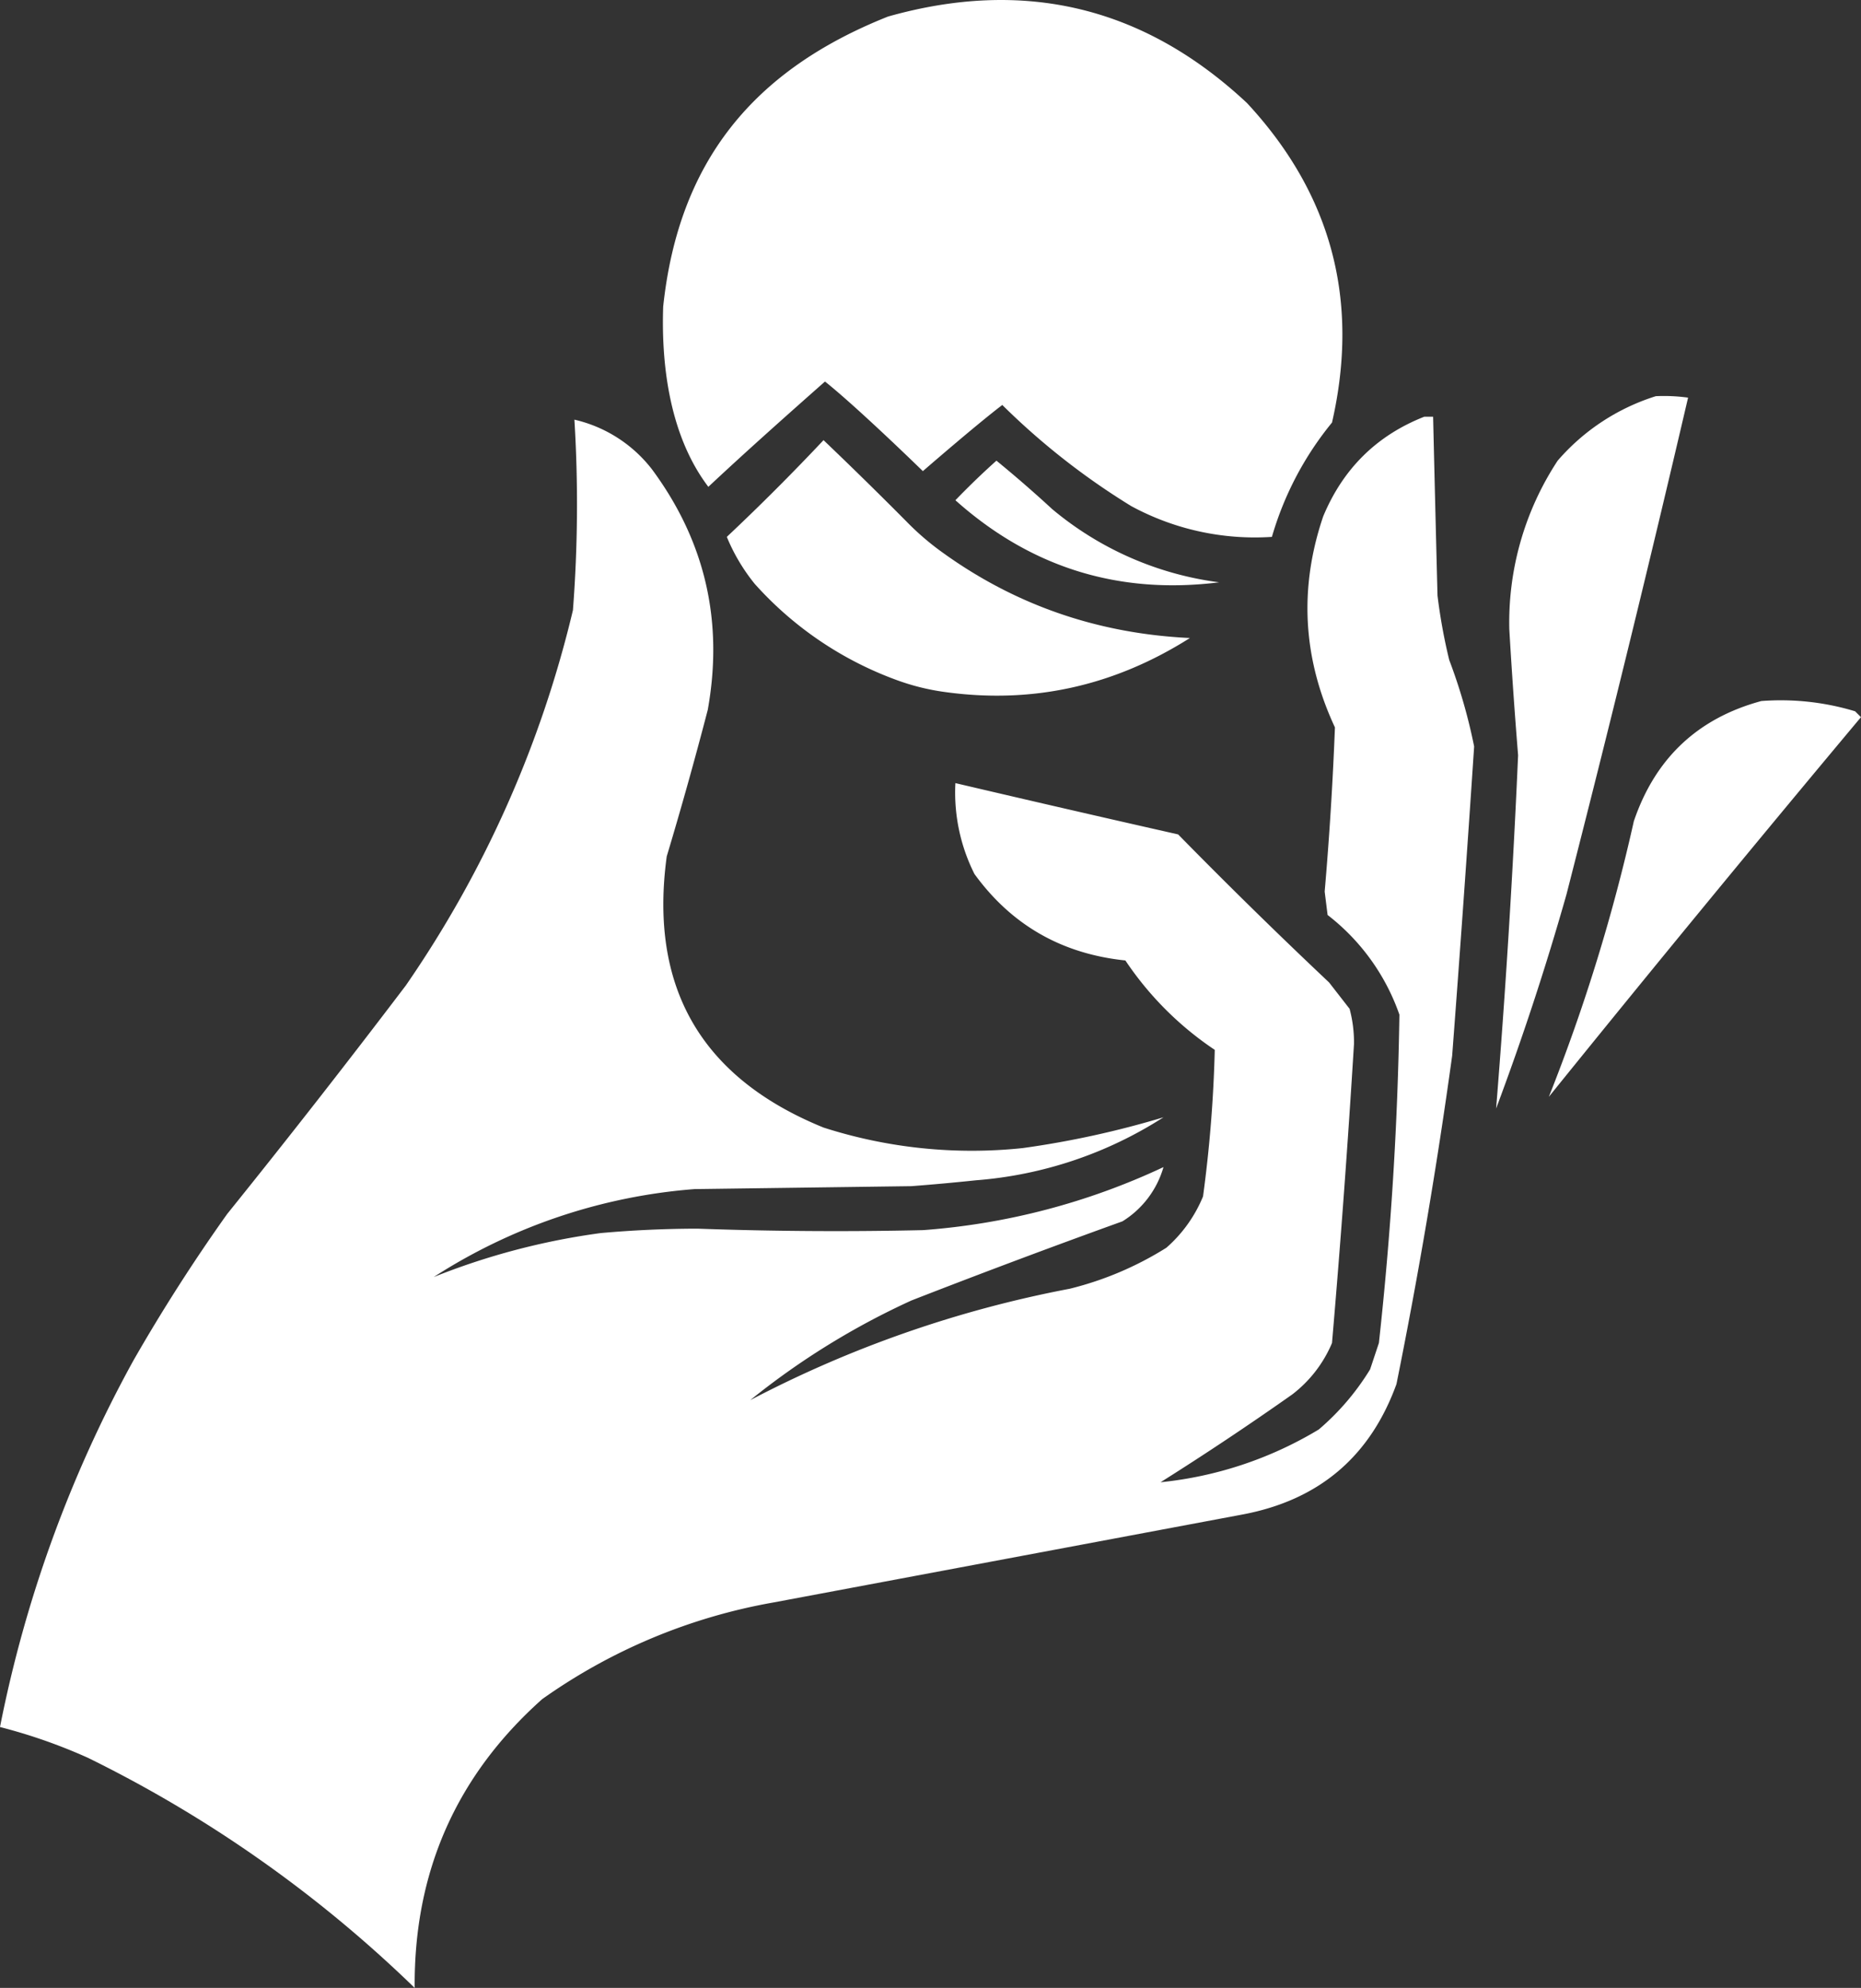 <svg id="ba8445fb-e403-4e8b-9cfe-e462add86088" data-name="Capa 1" xmlns="http://www.w3.org/2000/svg" viewBox="0 0 889.03 949.44"><rect x="0" y="0" width="889.03" height="949.44" fill="#333333" stroke="none"/><path d="M384.31,183.67c7.36-69.08,42.87-112.83,107.39-138.48q97.79-27.63,171.5,41.3,60.6,65.27,40.61,152.61a153.5,153.5,0,0,0-28.71,54.6A123.9,123.9,0,0,1,607.9,279a341.27,341.27,0,0,1-61.6-48.3c-12.75,9.71-37.94,31.6-37.94,31.6h0s-30.73-30-46.76-42.8c-18.16,16.05-38,33.69-55.72,50.3C386.3,244,383.45,208.34,384.31,183.67Z" transform="translate(-67.49 -37.28)" style="fill:#fff;fill-rule:evenodd"/><path d="M858.51,226.5a84.33,84.33,0,0,1,15.4.7Q846.21,346,815.81,464.5q-14.71,51.83-33.6,102.21Q789,482.55,792.71,398q-2.44-30.09-4.2-60.2a140.6,140.6,0,0,1,23.1-80.5A102.43,102.43,0,0,1,858.51,226.5Z" transform="translate(-67.49 -37.28)" style="fill:#fff;fill-rule:evenodd"/><path d="M747.91,236.3h4.2q1,42.69,2.1,85.4a265.08,265.08,0,0,0,5.6,30.8,261.84,261.84,0,0,1,11.9,41.3q-4.9,73.89-10.5,147.71-10.87,78.82-26.6,156.8-18.83,52-73.51,62.3l-224,42a272.53,272.53,0,0,0-110.61,46.2q-61.55,54.88-60.9,137.91a609.31,609.31,0,0,0-156.1-109.9,258.9,258.9,0,0,0-42-14.7,605.77,605.77,0,0,1,63.7-175q20.67-36.09,44.8-70,43.5-54,85.4-109.21a531.6,531.6,0,0,0,79.8-179.2,661.23,661.23,0,0,0,.7-91A65.34,65.34,0,0,1,379,261.5q38,51.4,26.6,114.8-9.15,35.19-19.6,70-12.76,93.84,74.9,129.51a231.87,231.87,0,0,0,95.2,9.8,442.75,442.75,0,0,0,67.2-14.7A193.33,193.33,0,0,1,533.7,601q-15.37,1.62-30.8,2.8l-103.6,1.4a267.9,267.9,0,0,0-124.61,42,334.5,334.5,0,0,1,79.81-21q23-2.06,46.2-2.1,53.9,1.92,107.8.7a326.33,326.33,0,0,0,114.8-30.1,45,45,0,0,1-19.6,25.9q-50.64,18.25-100.8,37.8a361.24,361.24,0,0,0-77,47.6,548.7,548.7,0,0,1,152.6-53.2,157.92,157.92,0,0,0,46.2-19.6,65.73,65.73,0,0,0,17.5-24.5,636.69,636.69,0,0,0,5.6-70A155.14,155.14,0,0,1,605.1,496q-45.54-4.72-72.1-41.3a86.53,86.53,0,0,1-9.1-43.4q53.16,12.48,106.4,24.5,35.54,36.22,72.11,70.7l9.8,12.6a61.65,61.65,0,0,1,2.1,16.81q-4.38,71.46-10.5,142.8a60.5,60.5,0,0,1-18.9,24.5q-30.93,21.82-63,42A181.67,181.67,0,0,0,697.51,720a119.65,119.65,0,0,0,24.5-28.7l4.2-12.6q8.61-78.19,9.8-156.81a102.93,102.93,0,0,0-34.3-47.6q-.71-5.6-1.4-11.2,3.38-39.18,4.9-78.4-23.07-49.38-5.6-100.8Q713.88,249.67,747.91,236.3Z" transform="translate(-67.49 -37.28)" style="fill:#fff;fill-rule:evenodd"/><path d="M460.9,247.5q20.33,19.41,40.23,39.47a128.32,128.32,0,0,0,14.8,12.86q52.94,39,120,42.17-54.71,34.65-117.69,25.7a109,109,0,0,1-22-5.48A168.36,168.36,0,0,1,428,316.1a90,90,0,0,1-13.3-22.4Q438.43,271.37,460.9,247.5Z" transform="translate(-67.49 -37.28)" style="fill:#fff;fill-rule:evenodd"/><path d="M543.5,257.3q13.53,11.06,26.6,23.1a155.23,155.23,0,0,0,79.8,35q-72,9-126-39.2Q533.48,266.26,543.5,257.3Z" transform="translate(-67.49 -37.28)" style="fill:#fff;fill-rule:evenodd"/><path d="M908.91,372.1a122.5,122.5,0,0,1,44.8,4.9l2.8,2.8q-75.35,90-149.1,181.31A867.79,867.79,0,0,0,848,429.5Q863.31,384.44,908.91,372.1Z" transform="translate(-67.49 -37.28)" style="fill:#fff;fill-rule:evenodd"/></svg>